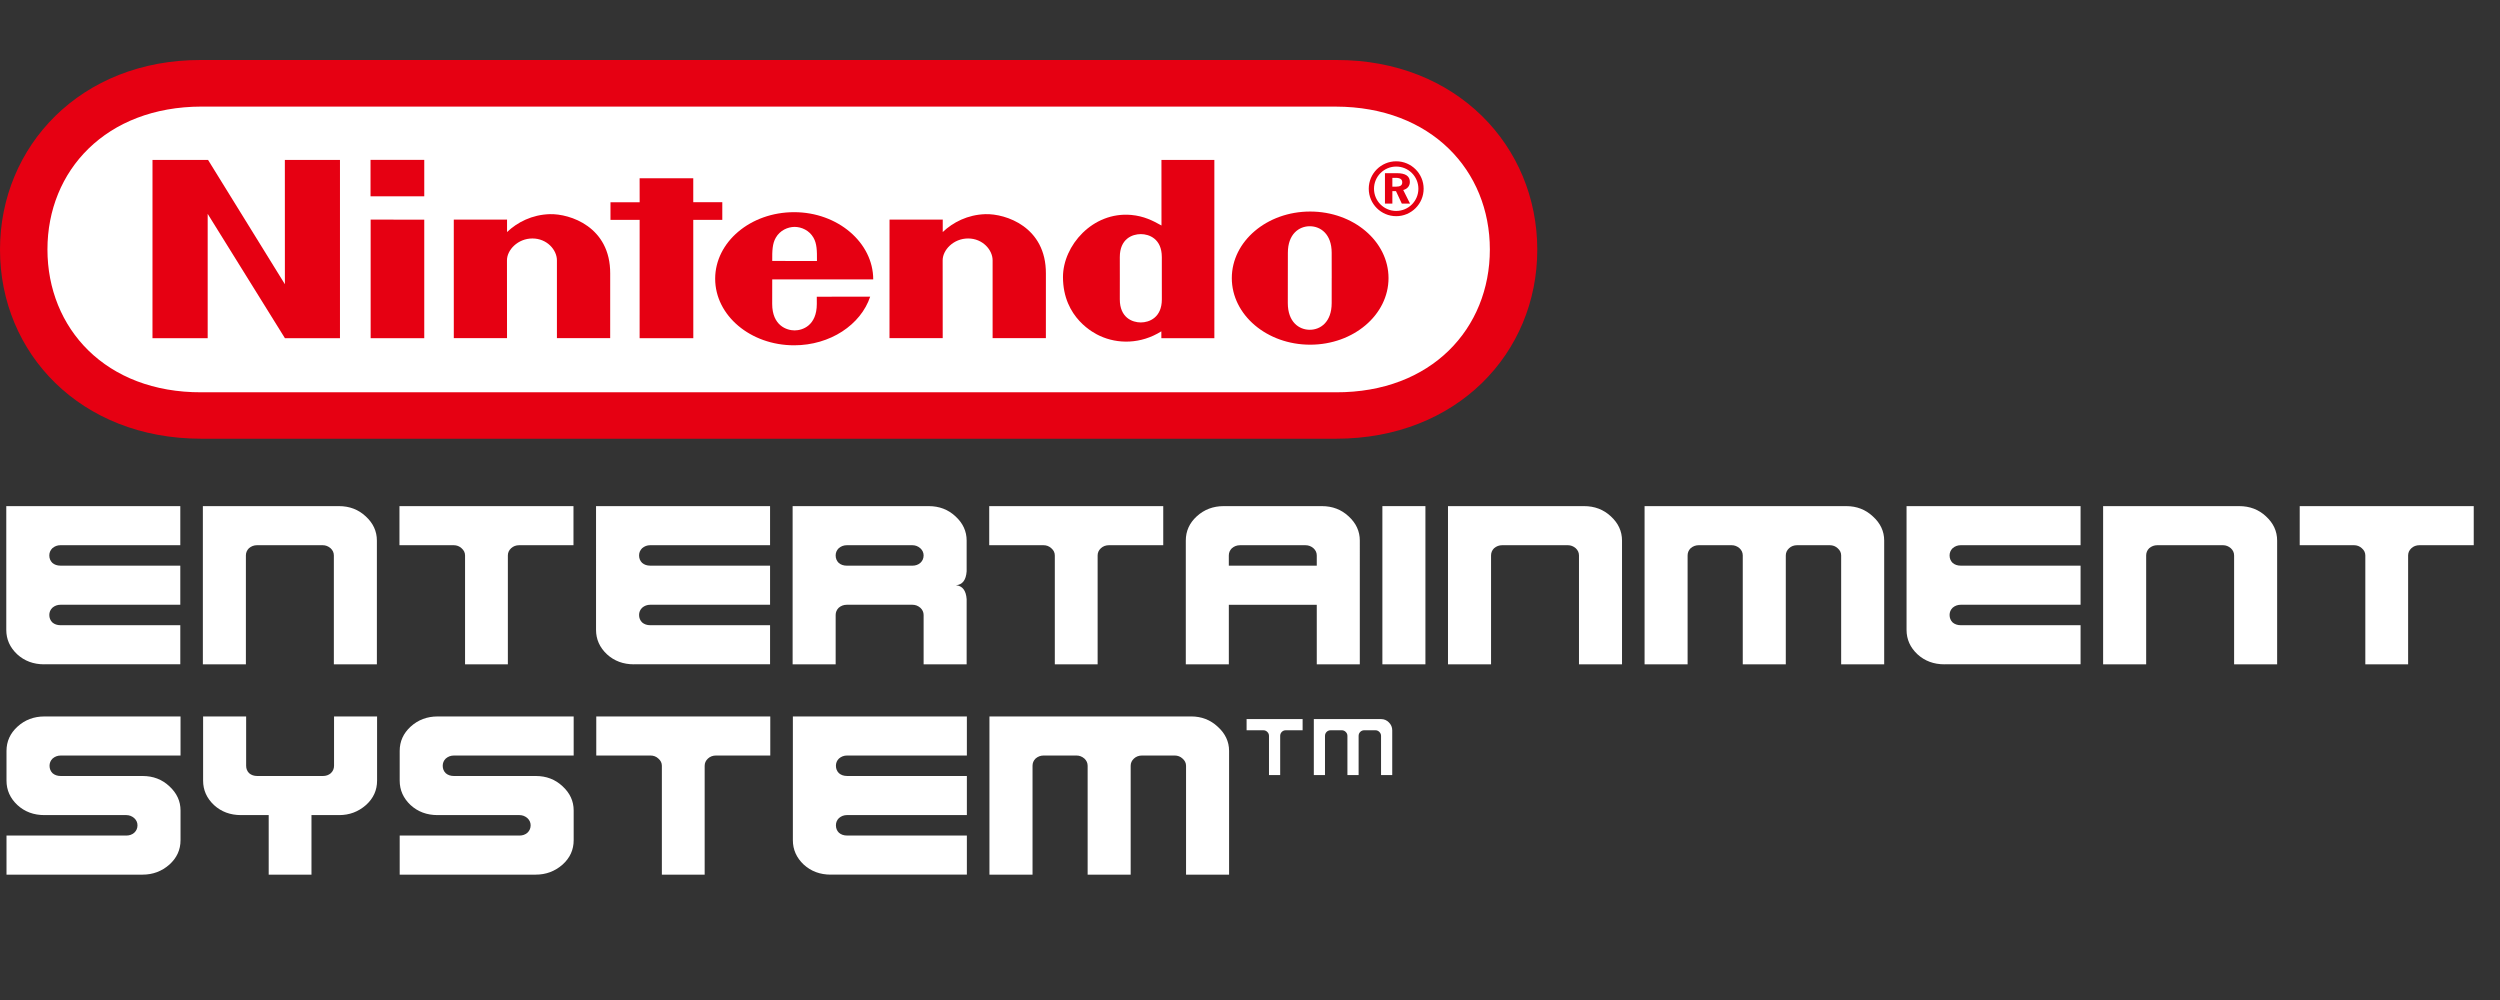 <?xml version="1.0" encoding="UTF-8" standalone="no"?>
<svg
   xmlns:dc="http://purl.org/dc/elements/1.1/"
   xmlns:cc="http://creativecommons.org/ns#"
   xmlns:rdf="http://www.w3.org/1999/02/22-rdf-syntax-ns#"
   xmlns:svg="http://www.w3.org/2000/svg"
   xmlns="http://www.w3.org/2000/svg"
   xmlns:sodipodi="http://sodipodi.sourceforge.net/DTD/sodipodi-0.dtd"
   xmlns:inkscape="http://www.inkscape.org/namespaces/inkscape"
   width="500"
   height="200"
   viewBox="0 0 500 200"
   version="1.1"
   id="svg109"
   sodipodi:docname="nes.svg"
   style="fill:none"
   inkscape:version="0.92.5 (2060ec1f9f, 2020-04-08)">
  <rect x="0" y="0" width="500" height="200" fill="#333333" stroke="none"/>
  <defs
     id="defs113" />
  <sodipodi:namedview
     pagecolor="#ffffff"
     bordercolor="#666666"
     borderopacity="1"
     objecttolerance="10"
     gridtolerance="10"
     guidetolerance="10"
     inkscape:pageopacity="0"
     inkscape:pageshadow="2"
     inkscape:window-width="1366"
     inkscape:window-height="743"
     id="namedview111"
     showgrid="false"
     inkscape:pagecheckerboard="true"
     inkscape:zoom="0.86768431"
     inkscape:cx="302.46202"
     inkscape:cy="21.562192"
     inkscape:window-x="0"
     inkscape:window-y="0"
     inkscape:window-maximized="1"
     inkscape:current-layer="svg109" />
  <g
     id="Group 26"
     transform="matrix(1.256,0,0,1.256,0,2)">
    <g
       id="Group">
      <path
         style="fill:#ffffff"
         inkscape:connector-curvature="0"
         d="m 202.068,121.831 v -6.244 c 0,-0.243 -0.082,-0.451 -0.263,-0.629 -0.18,-0.177 -0.386,-0.266 -0.626,-0.266 h -2.677 v -1.784 h 8.92 v 1.784 h -2.682 c -0.246,0 -0.464,0.089 -0.638,0.266 -0.169,0.178 -0.252,0.386 -0.252,0.629 v 6.244 z"
         id="Path" />
      <path
         style="fill:#ffffff"
         inkscape:connector-curvature="0"
         d="m 209.207,121.831 v -8.92 h 10.702 c 0.492,0 0.91,0.18 1.253,0.531 0.357,0.355 0.532,0.773 0.532,1.253 v 7.136 h -1.782 v -6.244 c 0,-0.243 -0.089,-0.451 -0.269,-0.629 -0.174,-0.177 -0.386,-0.266 -0.626,-0.266 h -1.782 c -0.252,0 -0.463,0.089 -0.643,0.266 -0.169,0.178 -0.252,0.386 -0.252,0.629 v 6.244 h -1.782 v -6.244 c 0,-0.243 -0.089,-0.451 -0.269,-0.629 -0.174,-0.177 -0.386,-0.266 -0.626,-0.266 h -1.782 c -0.252,0 -0.463,0.089 -0.643,0.266 -0.169,0.178 -0.252,0.386 -0.252,0.629 v 6.244 z"
         id="Path_2" />
    </g>
    <g
       id="Group 24">
      <path
         style="fill:#ffffff"
         inkscape:connector-curvature="0"
         d="m 1.036,137.681 v -6.223 H 20.112 c 0.498,0 0.915,-0.149 1.261,-0.444 0.346,-0.32 0.52,-0.718 0.52,-1.187 0,-0.443 -0.174,-0.826 -0.52,-1.146 -0.369,-0.321 -0.792,-0.481 -1.261,-0.481 H 7.074 c -1.705,0 -3.137,-0.532 -4.296,-1.596 -1.161,-1.087 -1.742,-2.382 -1.742,-3.887 v -4.741 c 0,-1.505 0.581,-2.792 1.742,-3.856 1.184,-1.084 2.614,-1.627 4.296,-1.627 H 28.747 v 6.223 H 9.665 c -0.492,0 -0.927,0.163 -1.296,0.484 -0.317,0.32 -0.48,0.703 -0.48,1.147 0,0.469 0.163,0.863 0.48,1.184 0.346,0.297 0.775,0.443 1.296,0.443 H 22.709 c 1.676,0 3.095,0.543 4.256,1.63 1.184,1.087 1.782,2.371 1.782,3.855 v 4.739 c 0,1.533 -0.598,2.829 -1.782,3.89 -1.207,1.061 -2.631,1.593 -4.256,1.593 z"
         id="Path_3" />
      <path
         style="fill:#ffffff"
         inkscape:connector-curvature="0"
         d="M 42.786,137.681 V 128.2 h -4.407 c -1.705,0 -3.14,-0.532 -4.301,-1.596 -1.155,-1.087 -1.736,-2.382 -1.736,-3.887 v -10.224 h 6.853 v 7.854 c 0,0.469 0.157,0.863 0.48,1.184 0.346,0.297 0.775,0.443 1.296,0.443 h 10.445 c 0.498,0 0.915,-0.146 1.261,-0.443 0.34,-0.321 0.515,-0.715 0.515,-1.184 v -7.854 h 6.853 v 10.224 c 0,1.531 -0.592,2.826 -1.776,3.887 -1.213,1.064 -2.631,1.596 -4.261,1.596 H 49.599 v 9.481 z"
         id="Path_4" />
      <path
         style="fill:#ffffff"
         inkscape:connector-curvature="0"
         d="m 63.645,137.681 v -6.223 h 19.076 c 0.498,0 0.915,-0.149 1.261,-0.444 0.34,-0.32 0.515,-0.718 0.515,-1.187 0,-0.443 -0.174,-0.826 -0.515,-1.146 C 83.607,128.36 83.19,128.2 82.721,128.2 H 69.682 c -1.704,0 -3.14,-0.532 -4.301,-1.596 -1.155,-1.087 -1.736,-2.382 -1.736,-3.887 v -4.741 c 0,-1.505 0.581,-2.792 1.736,-3.856 1.19,-1.084 2.62,-1.627 4.301,-1.627 h 21.667 v 6.223 H 72.273 c -0.498,0 -0.927,0.163 -1.296,0.484 -0.323,0.32 -0.48,0.703 -0.48,1.147 0,0.469 0.157,0.863 0.48,1.184 0.346,0.297 0.775,0.443 1.296,0.443 h 13.039 c 1.682,0 3.1,0.543 4.261,1.63 1.184,1.087 1.776,2.371 1.776,3.855 v 4.739 c 0,1.533 -0.592,2.829 -1.776,3.89 -1.213,1.061 -2.631,1.593 -4.261,1.593 z"
         id="Path_5" />
      <path
         style="fill:#ffffff"
         inkscape:connector-curvature="0"
         d="m 105.392,137.681 v -17.337 c 0,-0.444 -0.183,-0.827 -0.558,-1.147 -0.34,-0.321 -0.766,-0.484 -1.255,-0.484 h -8.632 v -6.223 h 27.708 v 6.223 h -8.632 c -0.52,0 -0.949,0.163 -1.295,0.484 -0.346,0.32 -0.521,0.703 -0.521,1.147 v 17.337 z"
         id="Path_6" />
      <path
         style="fill:#ffffff"
         inkscape:connector-curvature="0"
         d="m 132.29,137.681 c -1.704,0 -3.14,-0.532 -4.301,-1.593 -1.156,-1.087 -1.736,-2.382 -1.736,-3.89 V 112.49 h 27.707 v 6.223 h -19.076 c -0.497,0 -0.926,0.163 -1.295,0.484 -0.324,0.32 -0.481,0.703 -0.481,1.147 0,0.469 0.157,0.863 0.481,1.184 0.346,0.297 0.775,0.443 1.295,0.443 h 19.076 v 6.226 h -19.076 c -0.497,0 -0.926,0.16 -1.295,0.481 -0.324,0.32 -0.481,0.703 -0.481,1.147 0,0.469 0.157,0.866 0.481,1.186 0.346,0.298 0.775,0.444 1.295,0.444 h 19.076 v 6.223 h -21.67 z"
         id="Path_7" />
      <path
         style="fill:#ffffff"
         inkscape:connector-curvature="0"
         d="M 157.555,137.681 V 112.49 h 32.118 c 1.653,0 3.06,0.544 4.224,1.627 1.207,1.09 1.817,2.374 1.817,3.856 v 19.708 h -6.853 v -17.337 c 0,-0.444 -0.189,-0.827 -0.558,-1.147 -0.346,-0.321 -0.766,-0.484 -1.255,-0.484 h -5.188 c -0.521,0 -0.95,0.163 -1.296,0.484 -0.346,0.32 -0.52,0.703 -0.52,1.147 v 17.337 h -6.853 v -17.337 c 0,-0.444 -0.174,-0.827 -0.515,-1.147 -0.374,-0.321 -0.792,-0.484 -1.261,-0.484 h -5.222 c -0.498,0 -0.927,0.163 -1.296,0.484 -0.323,0.32 -0.48,0.703 -0.48,1.147 v 17.337 z"
         id="Path_8" />
    </g>
  </g>
  <g
     id="Group 30"
     transform="matrix(1.256,0,0,1.256,0,2)">
    <path
       style="fill:#ffffff"
       inkscape:connector-curvature="0"
       d="m 7.037,104.191 c -1.705,0 -3.137,-0.532 -4.296,-1.593 C 1.581,101.511 1,100.215 1,98.708 V 79 h 27.71 v 6.223 H 9.631 c -0.495,0 -0.927,0.163 -1.296,0.483 -0.32,0.32 -0.483,0.704 -0.483,1.147 0,0.469 0.163,0.864 0.483,1.184 0.346,0.297 0.775,0.443 1.296,0.443 H 28.71 v 6.226 H 9.631 c -0.495,0 -0.927,0.16 -1.296,0.48 -0.32,0.32 -0.483,0.704 -0.483,1.147 0,0.469 0.163,0.867 0.483,1.187 0.346,0.297 0.775,0.443 1.296,0.443 H 28.71 v 6.223 H 7.037 Z"
       id="Path_9" />
    <path
       style="fill:#ffffff"
       inkscape:connector-curvature="0"
       d="M 32.303,104.191 V 79 h 21.673 c 1.679,0 3.097,0.543 4.258,1.627 1.187,1.09 1.779,2.374 1.779,3.855 V 104.191 H 53.161 V 86.854 c 0,-0.443 -0.174,-0.827 -0.521,-1.147 -0.369,-0.32 -0.789,-0.483 -1.258,-0.483 H 40.934 c -0.495,0 -0.927,0.163 -1.296,0.483 -0.32,0.32 -0.483,0.704 -0.483,1.147 v 17.337 z"
       id="Path_10" />
    <path
       style="fill:#ffffff"
       inkscape:connector-curvature="0"
       d="M 74.053,104.191 V 86.854 c 0,-0.443 -0.186,-0.827 -0.555,-1.147 -0.346,-0.32 -0.766,-0.483 -1.258,-0.483 H 63.608 V 79 h 27.71 v 6.223 h -8.632 c -0.52,0 -0.952,0.163 -1.298,0.483 -0.346,0.32 -0.518,0.704 -0.518,1.147 v 17.337 z"
       id="Path_11" />
    <path
       style="fill:#ffffff"
       inkscape:connector-curvature="0"
       d="m 100.948,104.191 c -1.704,0 -3.137,-0.532 -4.295,-1.593 -1.161,-1.087 -1.742,-2.383 -1.742,-3.89 V 79 h 27.71 v 6.223 h -19.079 c -0.494,0 -0.926,0.163 -1.295,0.483 -0.32,0.32 -0.483,0.704 -0.483,1.147 0,0.469 0.163,0.864 0.483,1.184 0.346,0.297 0.775,0.443 1.295,0.443 h 19.079 v 6.226 h -19.079 c -0.494,0 -0.926,0.16 -1.295,0.48 -0.32,0.32 -0.483,0.704 -0.483,1.147 0,0.469 0.163,0.867 0.483,1.187 0.346,0.297 0.775,0.443 1.295,0.443 h 19.079 v 6.223 h -21.673 z"
       id="Path_12" />
    <path
       style="clip-rule:evenodd;fill:#ffffff;fill-rule:evenodd"
       inkscape:connector-curvature="0"
       d="m 126.214,79 v 25.188 h 6.852 v -7.854 c 0,-0.443 0.163,-0.827 0.484,-1.147 0.369,-0.32 0.8,-0.48 1.295,-0.48 h 10.448 c 0.469,0 0.889,0.16 1.258,0.48 0.346,0.32 0.521,0.704 0.521,1.147 v 7.854 h 6.852 V 93.815 c -0.097,-1.381 -0.666,-2.122 -1.704,-2.219 1.038,-0.074 1.604,-0.815 1.704,-2.222 v -4.891 c 0,-1.482 -0.592,-2.766 -1.779,-3.855 C 150.984,79.543 149.566,79 147.887,79 Z m 20.337,9.04 c -0.346,0.297 -0.766,0.443 -1.258,0.443 h -10.448 c -0.52,0 -0.949,-0.146 -1.295,-0.443 -0.321,-0.32 -0.484,-0.715 -0.484,-1.184 0,-0.443 0.163,-0.827 0.484,-1.147 0.369,-0.32 0.8,-0.483 1.295,-0.483 h 10.448 c 0.469,0 0.889,0.163 1.258,0.483 0.346,0.32 0.521,0.704 0.521,1.147 0,0.469 -0.175,0.864 -0.521,1.184 z"
       id="Shape" />
    <path
       style="fill:#ffffff"
       inkscape:connector-curvature="0"
       d="M 167.964,104.191 V 86.854 c 0,-0.443 -0.186,-0.827 -0.555,-1.147 -0.346,-0.32 -0.766,-0.483 -1.258,-0.483 h -8.632 V 79 h 27.711 v 6.223 h -8.632 c -0.52,0 -0.952,0.163 -1.298,0.483 -0.346,0.32 -0.518,0.704 -0.518,1.147 v 17.337 z"
       id="Path_13" />
    <path
       style="clip-rule:evenodd;fill:#ffffff;fill-rule:evenodd"
       inkscape:connector-curvature="0"
       d="m 188.822,84.483 v 19.708 h 6.852 V 94.71 h 14.003 v 9.481 h 6.853 V 84.483 c 0,-1.482 -0.592,-2.766 -1.779,-3.855 C 213.59,79.543 212.171,79 210.492,79 h -15.633 c -1.678,0 -3.111,0.543 -4.295,1.627 -1.162,1.064 -1.742,2.351 -1.742,3.855 z m 20.855,2.374 v 1.627 h -14.005 v -1.627 c 0,-0.443 0.163,-0.827 0.483,-1.147 0.369,-0.32 0.801,-0.483 1.296,-0.483 h 10.447 c 0.469,0 0.89,0.163 1.258,0.483 0.347,0.32 0.521,0.704 0.521,1.147 z"
       id="Shape_2" />
    <path
       style="fill:#ffffff"
       inkscape:connector-curvature="0"
       d="M 220.125,104.191 V 79 h 6.852 v 25.191 z"
       id="Path_14" />
    <path
       style="fill:#ffffff"
       inkscape:connector-curvature="0"
       d="M 230.572,104.191 V 79 h 21.67 c 1.679,0 3.101,0.543 4.262,1.627 1.187,1.09 1.779,2.374 1.779,3.855 V 104.191 H 251.43 V 86.854 c 0,-0.443 -0.174,-0.827 -0.517,-1.147 -0.372,-0.32 -0.79,-0.483 -1.259,-0.483 h -10.447 c -0.495,0 -0.927,0.163 -1.299,0.483 -0.32,0.32 -0.48,0.704 -0.48,1.147 v 17.337 z"
       id="Path_15" />
    <path
       style="fill:#ffffff"
       inkscape:connector-curvature="0"
       d="M 261.875,104.191 V 79 h 32.118 c 1.656,0 3.063,0.543 4.224,1.627 1.21,1.09 1.813,2.374 1.813,3.855 v 19.708 h -6.852 V 86.854 c 0,-0.443 -0.186,-0.827 -0.555,-1.147 -0.346,-0.32 -0.767,-0.483 -1.259,-0.483 h -5.185 c -0.52,0 -0.952,0.163 -1.295,0.483 -0.346,0.32 -0.521,0.704 -0.521,1.147 V 104.191 H 277.51 V 86.854 c 0,-0.443 -0.171,-0.827 -0.517,-1.147 -0.369,-0.32 -0.79,-0.483 -1.259,-0.483 h -5.228 c -0.494,0 -0.926,0.163 -1.298,0.483 -0.32,0.32 -0.481,0.704 -0.481,1.147 v 17.337 z"
       id="Path_16" />
    <path
       style="fill:#ffffff"
       inkscape:connector-curvature="0"
       d="m 309.628,104.191 c -1.704,0 -3.137,-0.532 -4.295,-1.593 -1.162,-1.087 -1.742,-2.383 -1.742,-3.89 V 79 h 27.71 v 6.223 h -19.079 c -0.494,0 -0.926,0.163 -1.298,0.483 -0.32,0.32 -0.481,0.704 -0.481,1.147 0,0.469 0.161,0.864 0.481,1.184 0.346,0.297 0.778,0.443 1.298,0.443 h 19.079 v 6.226 h -19.079 c -0.494,0 -0.926,0.16 -1.298,0.48 -0.32,0.32 -0.481,0.704 -0.481,1.147 0,0.469 0.161,0.867 0.481,1.187 0.346,0.297 0.778,0.443 1.298,0.443 h 19.079 v 6.223 h -21.673 z"
       id="Path_17" />
    <path
       style="fill:#ffffff"
       inkscape:connector-curvature="0"
       d="M 334.891,104.191 V 79 h 21.673 c 1.679,0 3.1,0.543 4.258,1.627 1.187,1.09 1.779,2.374 1.779,3.855 v 19.708 h -6.852 V 86.854 c 0,-0.443 -0.175,-0.827 -0.521,-1.147 -0.369,-0.32 -0.786,-0.483 -1.255,-0.483 h -10.448 c -0.495,0 -0.924,0.163 -1.298,0.483 -0.318,0.32 -0.481,0.704 -0.481,1.147 v 17.337 z"
       id="Path_18" />
    <path
       style="fill:#ffffff"
       inkscape:connector-curvature="0"
       d="M 376.644,104.191 V 86.854 c 0,-0.443 -0.186,-0.827 -0.555,-1.147 -0.346,-0.32 -0.766,-0.483 -1.258,-0.483 h -8.635 V 79 h 27.711 v 6.223 h -8.632 c -0.52,0 -0.952,0.163 -1.298,0.483 -0.343,0.32 -0.518,0.704 -0.518,1.147 v 17.337 z"
       id="Path_19" />
  </g>
  <path
     style="fill:#e60012;stroke-width:1.256"
     inkscape:connector-curvature="0"
     d="M 40.213,87.743 C 16.107,87.735 0,70.652 0,49.939 0,29.226 16.144,11.947 40.176,12 h 227.103 c 24.032,-0.053 40.176,17.226 40.176,37.939 0,20.713 -16.107,37.796 -40.212,37.804 z"
     id="path29-path" />
  <path
     style="fill:#ffffff;stroke-width:1.256"
     inkscape:connector-curvature="0"
     d="m 40.287,21.317 c -19.084,0.037 -30.798,12.792 -30.798,28.573 0,15.777 11.641,28.638 30.798,28.569 H 267.169 c 19.158,0.065 30.802,-12.792 30.802,-28.569 0,-15.777 -11.714,-28.532 -30.798,-28.568 z"
     id="path29-path_2" />
  <path
     style="clip-rule:evenodd;fill:#e60012;fill-rule:evenodd;stroke-width:1.256"
     inkscape:connector-curvature="0"
     d="m 273.751,37.747 c 0,-3.03 2.459,-5.487 5.488,-5.487 3.03,0 5.488,2.458 5.488,5.487 0,3.03 -2.458,5.488 -5.488,5.488 -3.029,0 -5.488,-2.458 -5.488,-5.488 z m 5.488,4.442 c 2.45,0 4.438,-1.989 4.438,-4.438 0,-2.454 -1.988,-4.438 -4.438,-4.438 -2.45,0 -4.438,1.988 -4.438,4.438 0,2.45 1.988,4.438 4.438,4.438 z"
     id="Subtract" />
  <path
     style="clip-rule:evenodd;fill:#e60012;fill-rule:evenodd;stroke-width:1.256"
     inkscape:connector-curvature="0"
     d="m 281.97,36.388 c 0,-1.164 -0.861,-1.752 -2.597,-1.752 h -2.383 v 6.079 h 1.482 v -2.491 h 0.722 l 1.164,2.491 h 1.645 l -1.359,-2.715 c 0.829,-0.208 1.326,-0.812 1.326,-1.613 z m -2.777,0.947 h -0.722 v -1.768 h 0.649 c 0.89,0 1.327,0.274 1.327,0.906 0,0.604 -0.409,0.861 -1.255,0.861 z"
     id="Subtract_2" />
  <path
     style="clip-rule:evenodd;fill:#e60012;fill-rule:evenodd;stroke-width:1.256"
     inkscape:connector-curvature="0"
     d="m 163.363,60.779 c 0,-1.331 -0.008,-1.437 -0.008,-1.437 l 10.68,-0.008 c -1.865,5.598 -7.978,9.726 -15.212,9.726 -8.721,0 -15.789,-5.957 -15.789,-13.31 0,-7.353 7.067,-13.315 15.789,-13.315 8.721,0 15.821,6.092 15.821,13.445 0,0.012 -20.199,0.004 -20.199,0.004 0,0 -0.008,3.597 -0.008,4.896 0,4.336 2.903,5.3 4.487,5.3 1.585,0 4.438,-0.964 4.438,-5.3 z m -8.206,-13.237 c -0.682,1.184 -0.727,2.572 -0.711,4.65 l 8.946,0.004 c 0.016,-2.078 -0.013,-3.467 -0.694,-4.655 -0.836,-1.461 -2.375,-2.155 -3.77,-2.164 0,0 0.001,0 0.001,0 h -0.004 c 0.001,0 0.001,0 0.003,0 -1.396,0.009 -2.935,0.703 -3.771,2.164 z"
     id="Subtract_3" />
  <path
     style="fill:#e60012;stroke-width:1.256"
     inkscape:connector-curvature="0"
     d="m 197.093,42.831 c 4.01,-0.114 12.142,2.511 12.086,11.898 -0.009,1.666 -0.004,12.902 -0.004,12.902 h -10.653 c 0,0 0,-14.09 0,-15.572 0,-2.066 -1.977,-4.365 -4.9,-4.365 -2.92,0 -5.091,2.299 -5.091,4.365 0,1.013 0.011,15.572 0.011,15.572 h -10.644 l 0.009,-23.71 10.64,-0.008 c 0,0 -0.013,1.907 0,2.495 2.049,-1.956 5.005,-3.475 8.546,-3.577 z"
     id="path29-path_3" />
  <path
     style="fill:#e60012;stroke-width:1.256"
     inkscape:connector-curvature="0"
     d="m 109.954,42.831 c 4.009,-0.114 12.143,2.511 12.086,11.898 -0.008,1.666 -0.004,12.902 -0.004,12.902 h -10.652 c 0,0 0,-14.09 0,-15.572 0,-2.066 -1.976,-4.365 -4.9,-4.365 -2.919,0 -5.091,2.299 -5.091,4.365 0,1.013 0.012,15.572 0.012,15.572 H 90.76 l -0.004,-23.71 10.652,-0.008 c 0,0 -0.012,1.907 0,2.495 2.05,-1.956 5.002,-3.475 8.546,-3.577 z"
     id="path29-path_4" />
  <path
     style="clip-rule:evenodd;fill:#e60012;fill-rule:evenodd;stroke-width:1.256"
     inkscape:connector-curvature="0"
     d="M 242.871,31.982 H 232.289 v 0 c 0,0 0,7.631 0.008,13.119 -1.715,-0.964 -3.524,-1.89 -6.067,-2.115 -7.729,-0.678 -13.634,6.157 -13.634,12.416 0,8.252 6.365,11.306 7.334,11.755 3.605,1.682 8.235,1.686 12.338,-0.89 0,0.22 0.005,1.372 0.005,1.372 h 10.599 z M 232.365,51.425 v 4.238 0 c 0,0 0.005,2.682 0.005,4.205 0,3.662 -2.535,4.622 -4.206,4.622 -1.703,0 -4.202,-0.959 -4.202,-4.622 0,-1.262 0.005,-4.218 0.005,-4.218 0,0 -0.005,-3.009 -0.005,-4.226 0,-3.667 2.499,-4.602 4.206,-4.602 1.666,0 4.197,0.935 4.197,4.602 z"
     id="Subtract_4" />
  <path
     style="clip-rule:evenodd;fill:#e60012;fill-rule:evenodd;stroke-width:1.256"
     inkscape:connector-curvature="0"
     d="m 246.362,55.623 c 0,-7.353 7.015,-13.315 15.671,-13.315 8.656,0 15.671,5.961 15.671,13.315 0,7.353 -7.015,13.315 -15.671,13.315 -8.652,0 -15.671,-5.961 -15.671,-13.315 z m 19.974,4.993 c 0,-1.437 0.004,-5.022 0.004,-5.022 l 0.004,0.012 c -0.01,-0.773 -0.009,-2.675 -0.008,-4.131 0,-0.335 0,-0.647 0,-0.915 0,-3.765 -2.242,-5.312 -4.381,-5.312 -2.135,0 -4.381,1.547 -4.381,5.312 0,1.437 -0.008,4.944 -0.008,4.944 0,0 -0.004,3.675 -0.004,5.112 0,3.781 2.242,5.341 4.393,5.341 2.147,0 4.381,-1.56 4.381,-5.341 z"
     id="Subtract_5" />
  <path
     style="fill:#e60012;stroke-width:1.256"
     inkscape:connector-curvature="0"
     d="M 74.106,39.262 V 31.974 H 84.852 V 39.262 Z"
     id="path29-path_5" />
  <path
     style="fill:#e60012;stroke-width:1.256"
     inkscape:connector-curvature="0"
     d="M 74.13,67.639 V 43.925 l 10.722,0.004 v 23.71 z"
     id="path29-path_6" />
  <path
     style="fill:#e60012;stroke-width:1.256"
     inkscape:connector-curvature="0"
     d="m 127.924,67.639 0.004,-23.665 h -5.831 V 40.454 l 5.834,-0.004 -0.008,-4.802 h 10.729 v 4.798 h 5.807 v 3.528 h -5.807 l 0.009,23.665 z"
     id="path29-path_7" />
  <path
     style="fill:#e60012;stroke-width:1.256"
     inkscape:connector-curvature="0"
     d="m 30.496,67.639 0.004,-35.657 H 41.61 L 56.978,56.847 56.97,31.982 H 67.994 V 67.639 H 56.986 L 41.536,42.773 V 67.639 Z"
     id="path29-path_8" />
</svg>
